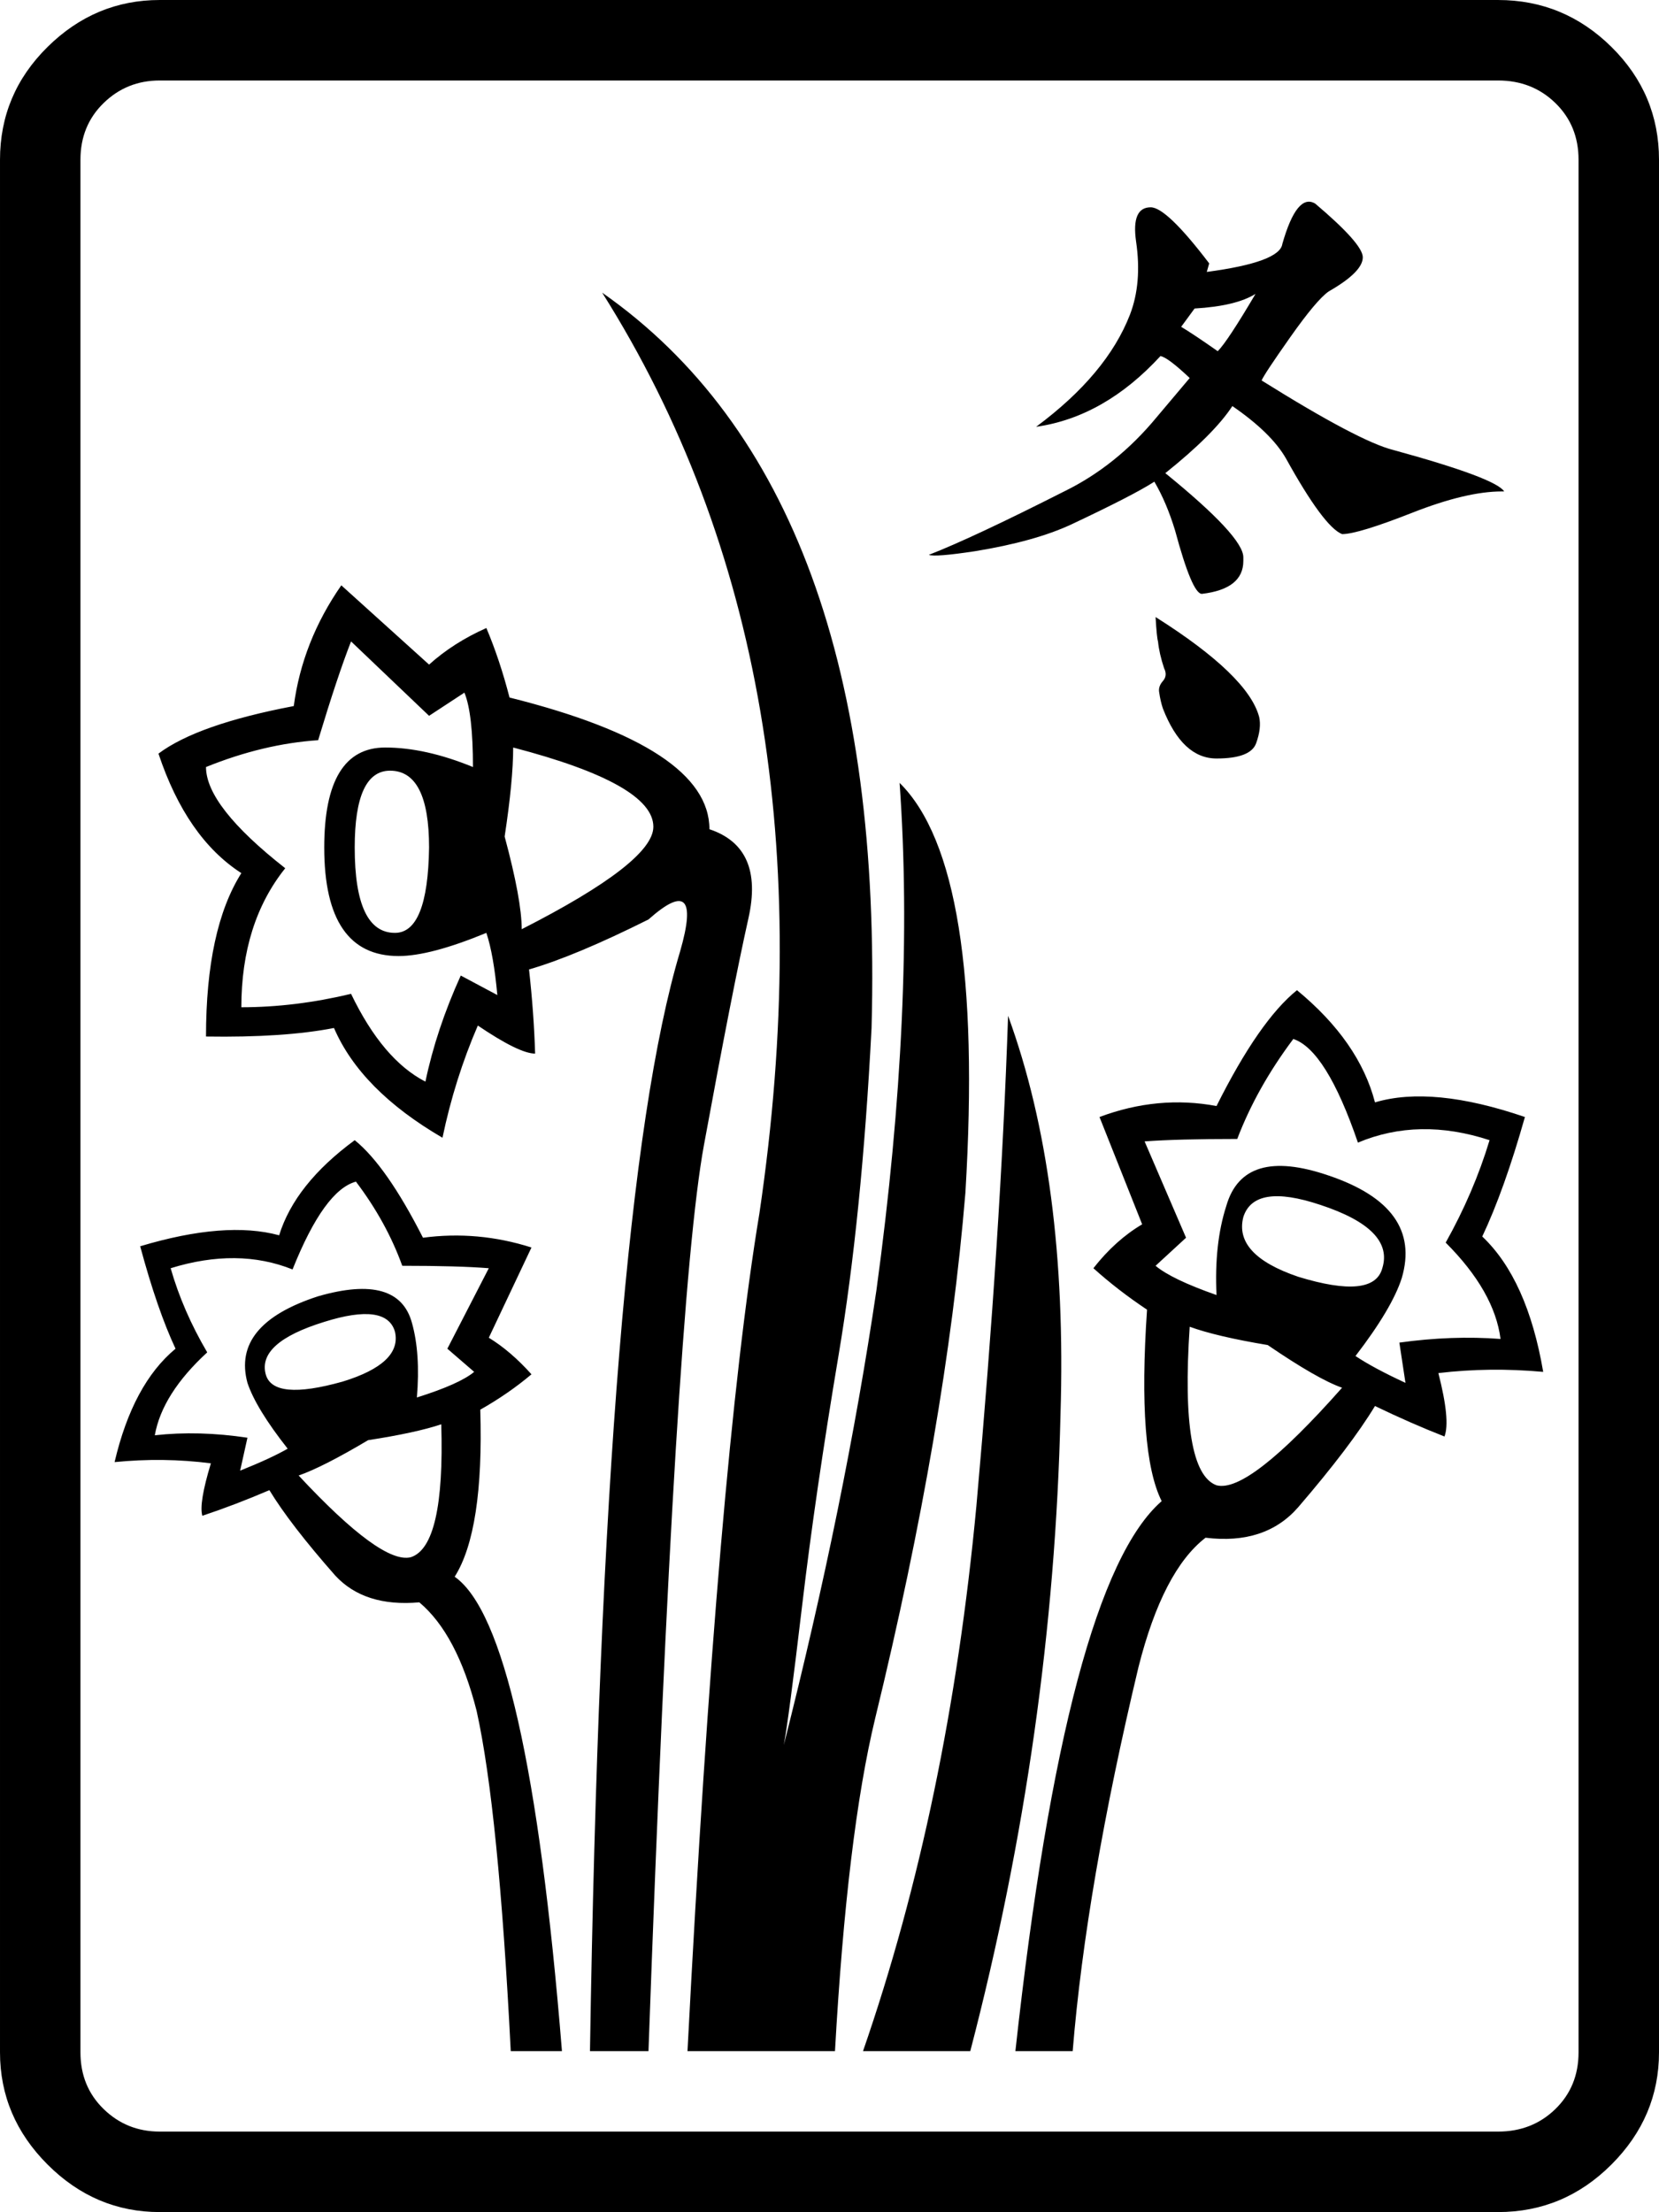 <?xml version="1.0" standalone="no"?>
<!DOCTYPE svg PUBLIC "-//W3C//DTD SVG 1.1//EN" "http://www.w3.org/Graphics/SVG/1.1/DTD/svg11.dtd" >
<svg xmlns="http://www.w3.org/2000/svg" xmlns:xlink="http://www.w3.org/1999/xlink" version="1.1" viewBox="0 -49 1361 1814">
   <path fill="currentColor"
d="M367 1057l34 -66q-25 -2 -71 -2q-13 -36 -38 -69q-26 7 -52 72q-45 -18 -100 -1q10 35 30 69q-37 34 -43 68q36 -4 76 2l-6 27q25 -10 39 -18q-26 -33 -33 -54q-13 -48 58 -71q66 -19 77 22q7 25 4 61q35 -11 47 -21zM337 1228q28 -9 25 -109q-21 7 -60 13q-37 22 -57 29
q68 73 92 67zM281 1084q49 -15 43 -41q-7 -24 -58 -8q-55 17 -48 43q6 22 63 6zM352 538l-64 -61q-11 28 -27 81q-45 3 -92 22q0 32 65 83q-36 45 -36 114q44 0 90 -11q26 54 61 72q9 -43 29 -87l30 16q-3 -33 -9 -51q-46 19 -72 19q-61 0 -61 -89q0 -82 50 -82q33 0 72 16
q0 -44 -7 -61zM536 629q0 -35 -115 -65q0 27 -7 73q14 52 14 76q108 -55 108 -84zM352 646q0 -63 -32 -63q-29 0 -29 63q0 70 33 70q27 0 28 -70zM973 966l-25 23q13 11 50 24q-2 -42 8 -73q14 -49 84 -25q77 26 60 84q-8 25 -38 64q15 10 41 22l-5 -33q43 -6 83 -3
q-5 -39 -45 -79q23 -41 36 -84q-58 -19 -108 2q-26 -76 -53 -85q-30 40 -46 82q-49 0 -76 2zM998 1169q26 7 103 -80q-20 -7 -61 -35q-42 -7 -64 -15q-8 119 22 130zM1065 998q62 19 69 -7q10 -32 -51 -52q-54 -18 -63 10q-8 31 45 49zM419 1633q-10 -198 -28 -279
q-16 -63 -47 -89q-45 4 -69 -22q-37 -42 -54 -70q-28 12 -55 21q-3 -10 7 -43q-39 -5 -79 -1q15 -64 50 -93q-15 -32 -29 -84q70 -21 114 -9q13 -42 62 -78q26 21 56 80q45 -6 89 8l-35 74q18 11 35 30q-19 16 -42 29q3 99 -21 137q60 42 88 389h-42zM564 1633
q25 -482 59 -687q66 -446 -129 -755q233 163 221 603q-8 155 -27 268t-30 206t-15 114q50 -197 76 -373q32 -234 19 -416q70 69 54 336q-16 193 -74 431q-23 95 -33 273h-121zM708 1633q70 -202 93 -447q20 -224 26 -402q49 134 43 327q-6 261 -74 522h-88zM280 431l72 65
q20 -18 47 -30q11 26 19 57q164 41 164 108q45 15 32 73t-36.5 186t-45.5 743h-48q11 -692 74 -902q19 -66 -26 -26q-60 30 -98 41q4 36 5 69q-13 0 -47 -23q-19 44 -29 92q-67 -39 -89 -90q-41 8 -105 7q0 -88 29 -134q-45 -29 -68 -98q32 -24 111 -39q7 -53 39 -99z
M953 1182q-20 -40 -12 -157q-24 -16 -44 -34q18 -23 40 -36l-35 -88q48 -18 96 -9q35 -70 66 -95q51 42 64 92q47 -14 123 12q-17 60 -35 98q37 35 50 111q-44 -4 -86 1q10 39 5 52q-28 -11 -57 -25q-20 33 -63 83q-27 31 -76 25q-35 27 -55 106q-43 180 -54 315h-47
q42 -383 120 -451zM131 1765q-53 0 -92 -39t-39 -92v-1552q0 -54 39 -92.5t92 -38.5h1098q54 0 93 38.5t39 92.5v1552q0 53 -39 92t-93 39h-1098zM131 1699h1098q28 0 47 -18.5t19 -46.5v-1552q0 -28 -19 -46.5t-47 -18.5h-1098q-27 0 -46 18.5t-19 46.5v1552q0 28 19 46.5
t46 18.5zM1079 118q39 33 39 44q0 12 -28 28q-10 7 -31.5 37.5t-23.5 35.5q80 50 108 57q84 23 91 34h-2q-29 0 -73.5 17.5t-57.5 17.5q-15 -6 -46 -62q-12 -21 -44 -43q-15 23 -55 55q64 52 64 69v3q0 23 -34 27q-8 0 -22 -52q-7 -23 -17 -40q-17 11 -68 35q-30 14 -79 22
q-33 5 -38 3q36 -14 111 -52q43 -21 76 -61q11 -13 27 -32q-18 -17 -24 -18q-46 50 -102 58q58 -43 77 -92q10 -26 5 -60q-4 -28 12 -28q13 0 48 46l-2 7q60 -8 62 -23q12 -42 27 -33zM969 219q10 6 30 20q8 -8 31 -47q-16 10 -50 12zM948 457q76 48 85 82q2 9 -2.5 21.5
t-32.5 12.5t-44 -41q-2 -6 -3 -13q-1 -5 3 -9.5t1 -10.5q-4 -12 -5 -22q-1 -3 -2 -20z" />
</svg>

